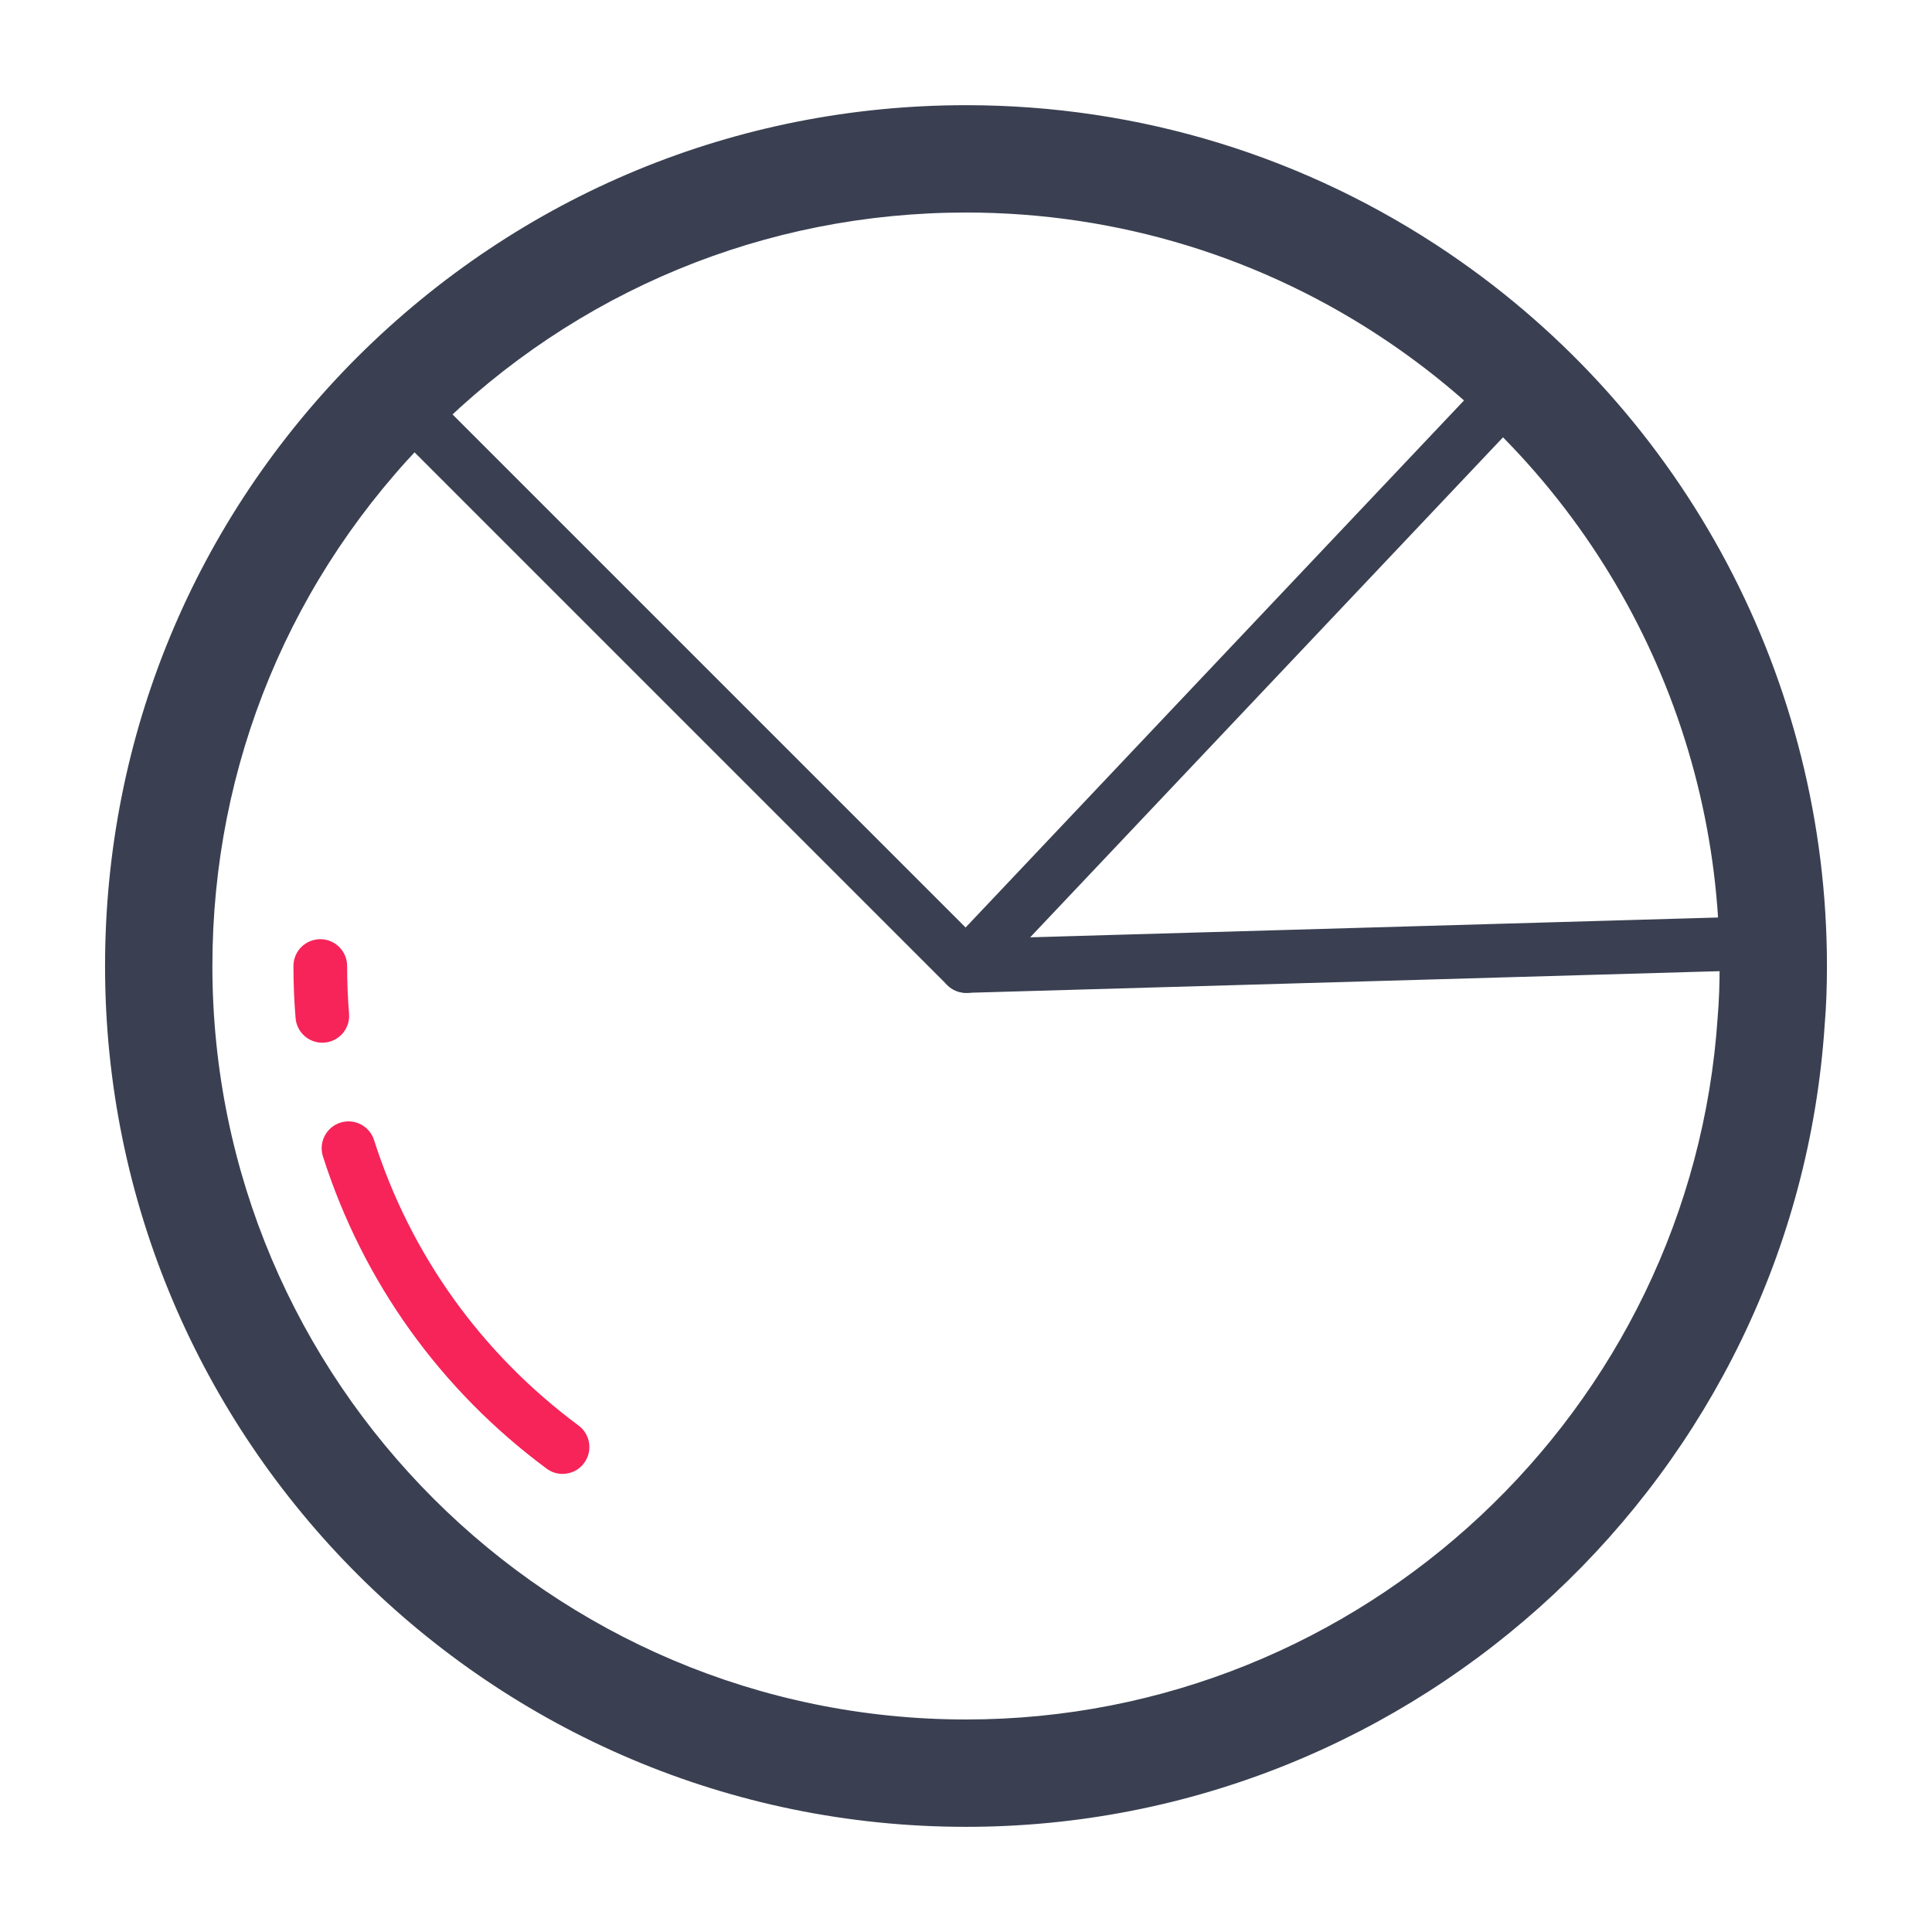 <?xml version="1.0" encoding="utf-8"?>
<!-- Generator: Adobe Illustrator 16.0.3, SVG Export Plug-In . SVG Version: 6.00 Build 0)  -->
<!DOCTYPE svg PUBLIC "-//W3C//DTD SVG 1.1//EN" "http://www.w3.org/Graphics/SVG/1.1/DTD/svg11.dtd">
<svg version="1.1" id="Layer_1" xmlns="http://www.w3.org/2000/svg" xmlns:xlink="http://www.w3.org/1999/xlink" x="0px" y="0px"
	 width="72px" height="72px" viewBox="0 0 72 72" enable-background="new 0 0 72 72" xml:space="preserve">
<g>
	<g>
		<path fill="#3A4051" d="M36.005,68.081c-17.694,0-32.09-14.392-32.09-32.08c0-8.57,3.34-16.631,9.405-22.697
			C19.397,7.251,27.453,3.92,36.005,3.92c6.455,0,12.683,1.913,18.011,5.533C62.826,15.438,68.085,25.362,68.085,36
			c0,0.791-0.026,1.506-0.084,2.188C66.896,54.934,52.843,68.081,36.005,68.081z M36.005,7.92c-7.487,0-14.54,2.917-19.86,8.215
			C10.839,21.442,7.915,28.499,7.915,36c0,15.482,12.602,28.08,28.09,28.08c14.738,0,27.039-11.504,28.009-26.191
			c0.051-0.604,0.071-1.211,0.071-1.889c0-9.313-4.604-18-12.317-23.239C47.104,9.594,41.654,7.92,36.005,7.92z"/>
	</g>
	<g>
		<g>
			<path fill="#F62459" d="M12.011,38.859c-0.516,0-0.953-0.396-0.996-0.918c-0.053-0.646-0.079-1.297-0.079-1.94
				c0-0.553,0.447-1,1-1c0.552,0,1,0.447,1,1c0,0.59,0.024,1.188,0.072,1.776c0.046,0.552-0.364,1.033-0.915,1.078
				C12.066,38.857,12.039,38.859,12.011,38.859z"/>
		</g>
		<g>
			<path fill="#F62459" d="M20.965,54.928c-0.207,0-0.416-0.062-0.595-0.197c-3.962-2.938-6.844-6.963-8.335-11.635
				c-0.168-0.525,0.123-1.09,0.648-1.258c0.527-0.168,1.089,0.123,1.257,0.65c1.363,4.271,3.998,7.949,7.621,10.637
				c0.443,0.33,0.536,0.955,0.207,1.398C21.573,54.79,21.271,54.928,20.965,54.928z"/>
		</g>
	</g>
	<g>
		<path fill="#3A4051" d="M36.005,37c-0.264,0-0.52-0.105-0.707-0.293L14.194,15.602c-0.391-0.391-0.391-1.023,0-1.414
			c0.391-0.39,1.023-0.39,1.414,0l20.377,20.377L55.943,13.46c0.382-0.401,1.015-0.418,1.414-0.039
			c0.401,0.38,0.42,1.013,0.039,1.414L36.73,36.688c-0.187,0.195-0.44,0.311-0.71,0.313C36.015,37,36.011,37,36.005,37z"/>
	</g>
	<g>
		<path fill="#3A4051" d="M36.005,37c-0.539,0-0.982-0.43-0.998-0.973c-0.018-0.551,0.418-1.012,0.971-1.027l28.969-0.834
			c0.541-0.004,1.012,0.42,1.027,0.973c0.018,0.551-0.418,1.012-0.973,1.027L36.034,37C36.024,37,36.015,37,36.005,37z"/>
	</g>
</g>
</svg>
